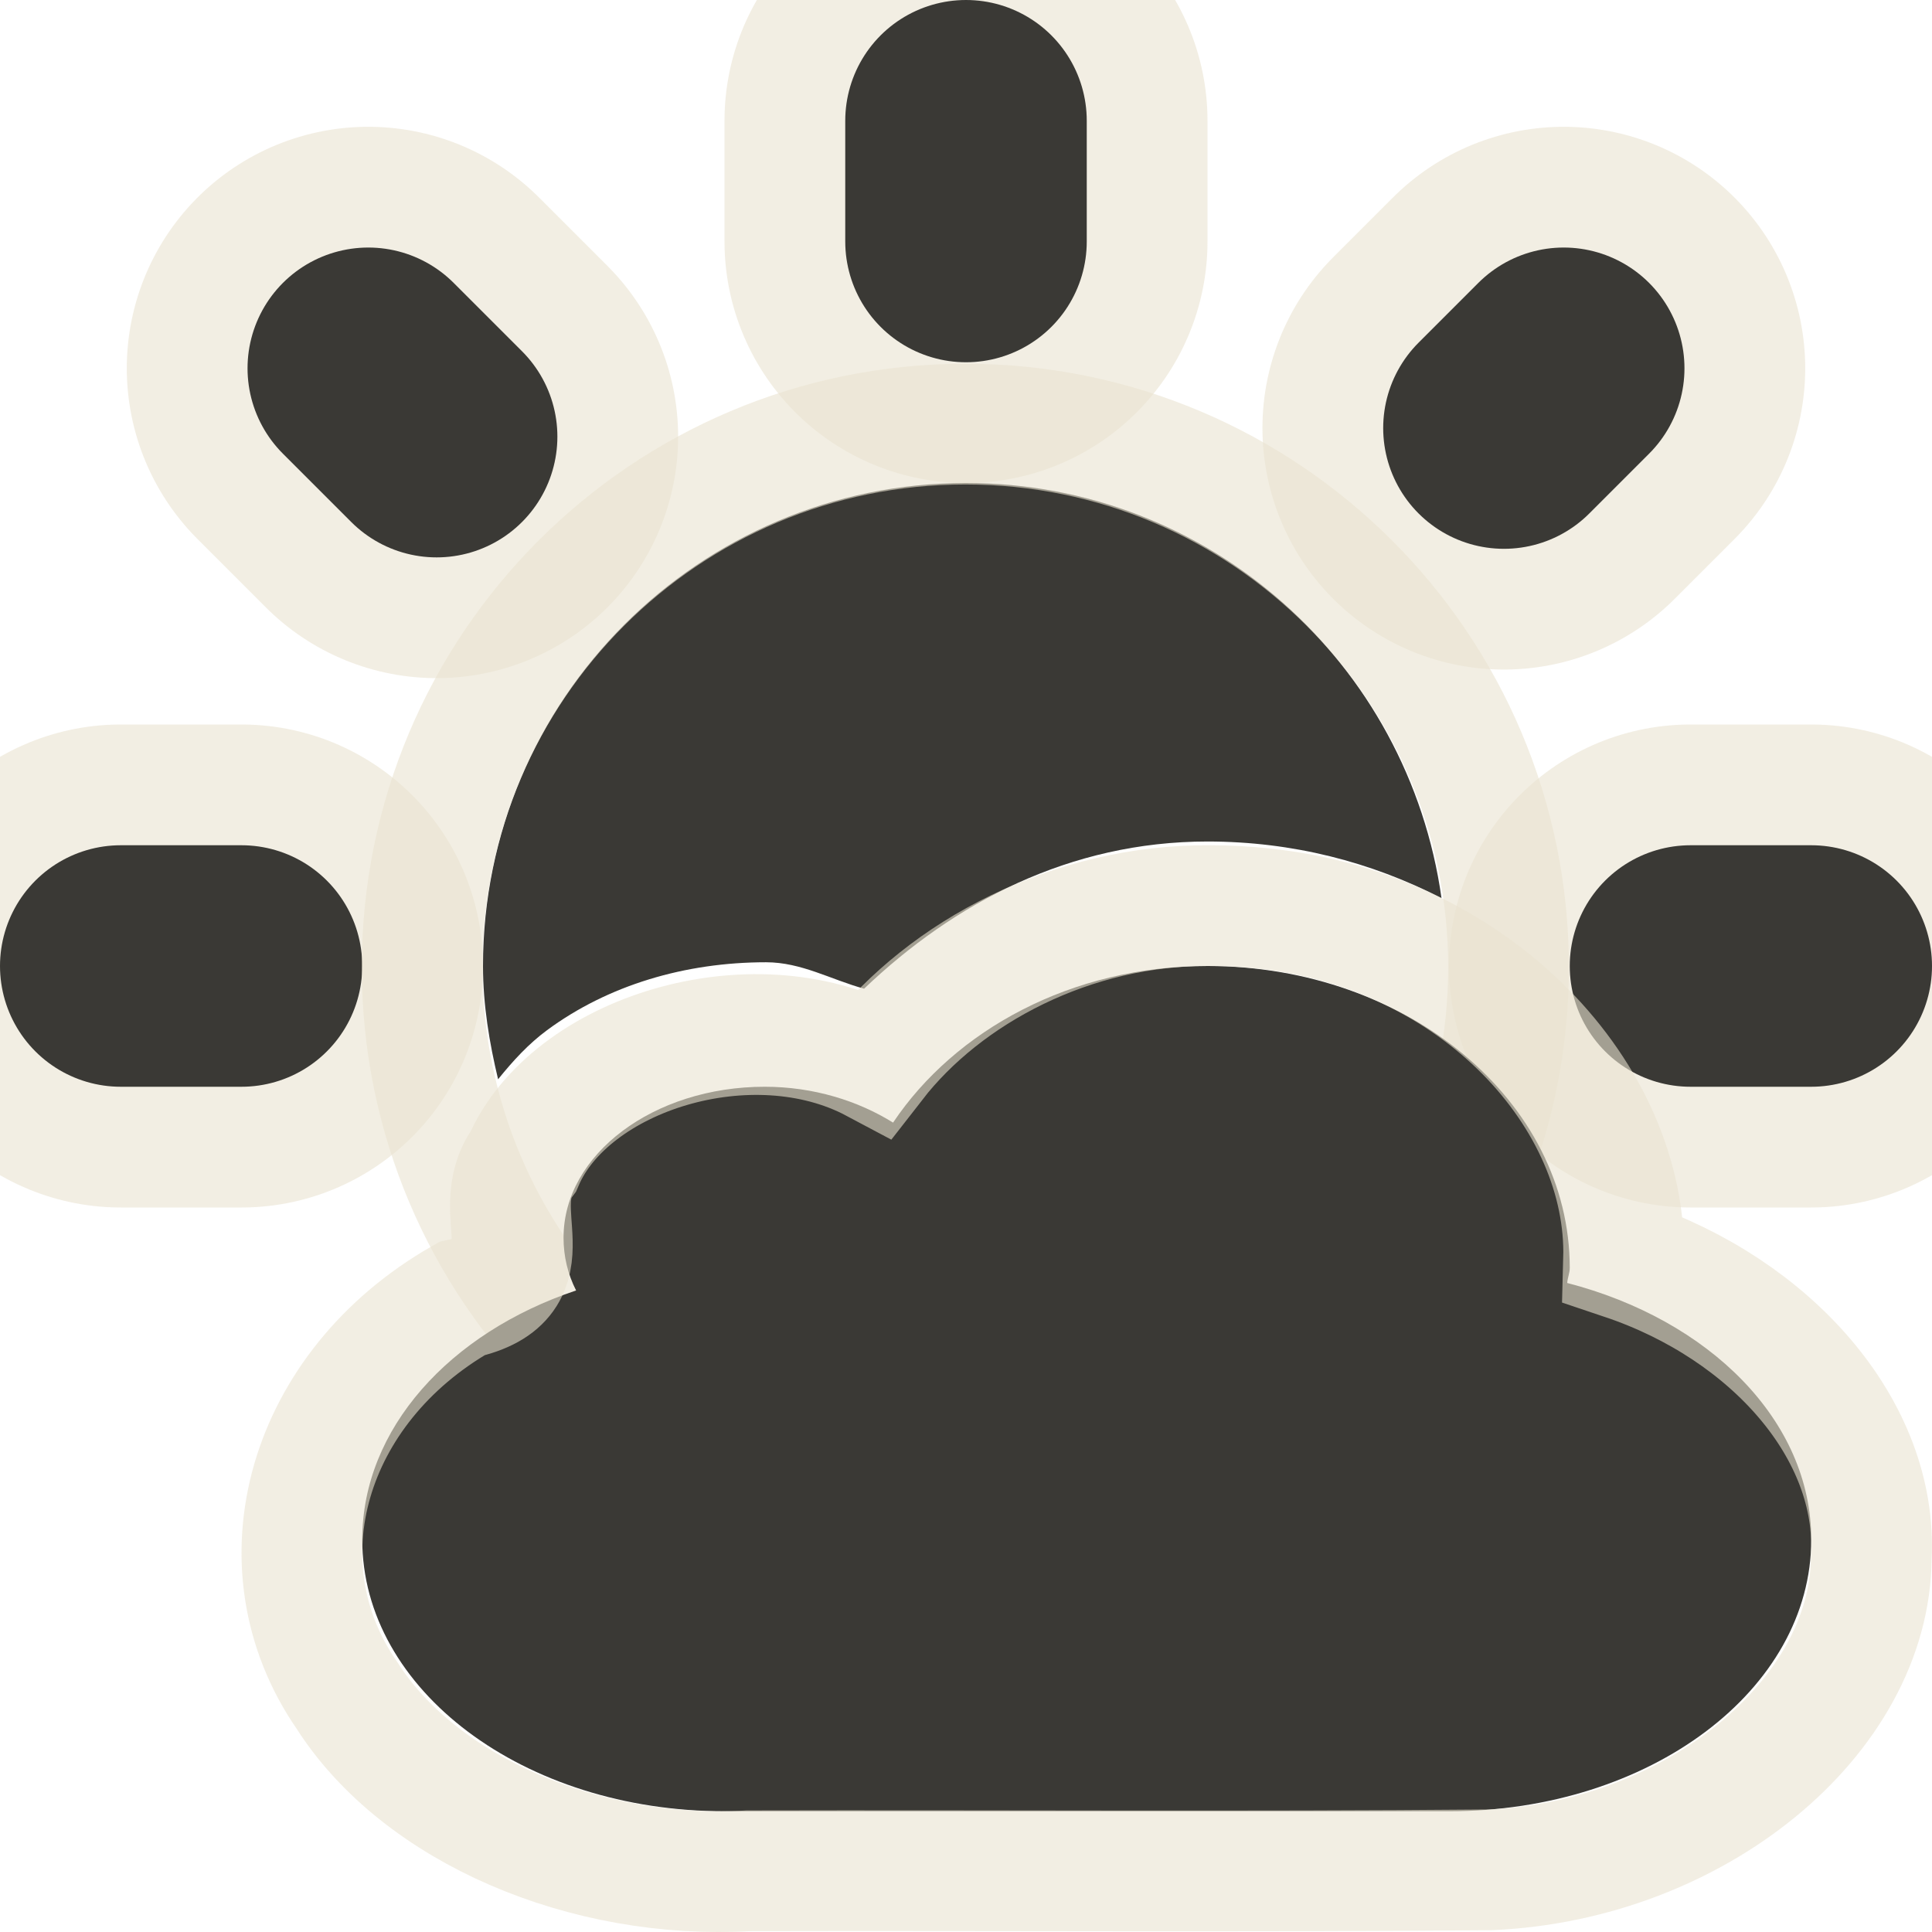 <?xml version="1.0" encoding="UTF-8" standalone="no"?>
<!-- Created with Inkscape (http://www.inkscape.org/) -->
<svg
   xmlns:svg="http://www.w3.org/2000/svg"
   xmlns="http://www.w3.org/2000/svg"
   version="1.0"
   width="16"
   height="16"
   id="svg3187">
  <defs
     id="defs3189" />
  <path
     d="M 12.455,3.545 L 12.95,3.05"
     id="path2476"
     style="opacity:0.6;fill:none;stroke:#eae3d0;stroke-width:4;stroke-linecap:round;stroke-linejoin:miter;marker:none;stroke-miterlimit:4;stroke-dasharray:none;stroke-dashoffset:0;stroke-opacity:1;visibility:visible;display:inline;overflow:visible;enable-background:accumulate" />
  <path
     d="M 3.616,3.616 L 3.05,3.05"
     id="path2474"
     style="opacity:0.6;fill:none;stroke:#eae3d0;stroke-width:4;stroke-linecap:round;stroke-linejoin:miter;marker:none;stroke-miterlimit:4;stroke-dasharray:none;stroke-dashoffset:0;stroke-opacity:1;visibility:visible;display:inline;overflow:visible;enable-background:accumulate" />
  <path
     d="M 1,8 L 2,8"
     id="path2470"
     style="opacity:0.6;fill:none;stroke:#eae3d0;stroke-width:4;stroke-linecap:round;stroke-linejoin:miter;marker:none;stroke-miterlimit:4;stroke-dasharray:none;stroke-dashoffset:0;stroke-opacity:1;visibility:visible;display:inline;overflow:visible;enable-background:accumulate" />
  <path
     d="M 14,8 L 15,8"
     id="path2468"
     style="opacity:0.6;fill:none;stroke:#eae3d0;stroke-width:4;stroke-linecap:round;stroke-linejoin:miter;marker:none;stroke-miterlimit:4;stroke-dasharray:none;stroke-dashoffset:0;stroke-opacity:1;visibility:visible;display:inline;overflow:visible;enable-background:accumulate" />
  <path
     d="M 8,2 L 8,1"
     id="path3185"
     style="opacity:0.6;fill:none;stroke:#eae3d0;stroke-width:4;stroke-linecap:round;stroke-linejoin:miter;marker:none;stroke-miterlimit:4;stroke-dasharray:none;stroke-dashoffset:0;stroke-opacity:1;visibility:visible;display:inline;overflow:visible;enable-background:accumulate" />
  <path
     d="M 8,4 C 5.791,4 4,5.791 4,8 C 4,8.322 4.053,8.638 4.125,8.938 C 4.251,8.782 4.377,8.645 4.531,8.531 C 5.037,8.158 5.675,7.969 6.344,7.969 C 6.637,7.969 6.882,8.113 7.156,8.188 C 7.9,7.478 8.858,6.969 10,6.969 C 10.704,6.969 11.356,7.139 11.938,7.438 C 11.664,5.495 10.018,4 8,4 z"
     id="path2876-6-6-4-0"
     style="fill:#3a3935;fill-opacity:1;fill-rule:nonzero;stroke:none;stroke-width:11.491;stroke-linecap:round;stroke-linejoin:miter;marker:none;marker-start:none;marker-mid:none;marker-end:none;stroke-miterlimit:4;stroke-dasharray:none;stroke-dashoffset:0;stroke-opacity:1;visibility:visible;display:inline;overflow:visible;enable-background:accumulate" />
  <path
     d="M 12.455,3.545 L 12.95,3.05"
     id="path2492"
     style="fill:none;stroke:#3a3935;stroke-width:2;stroke-linecap:round;stroke-linejoin:miter;marker:none;stroke-miterlimit:4;stroke-dasharray:none;stroke-dashoffset:0;stroke-opacity:1;visibility:visible;display:inline;overflow:visible;enable-background:accumulate" />
  <path
     d="M 3.616,3.616 L 3.05,3.05"
     id="path2490"
     style="fill:none;stroke:#3a3935;stroke-width:2;stroke-linecap:round;stroke-linejoin:miter;marker:none;stroke-miterlimit:4;stroke-dasharray:none;stroke-dashoffset:0;stroke-opacity:1;visibility:visible;display:inline;overflow:visible;enable-background:accumulate" />
  <path
     d="M 1,8 L 2,8"
     id="path2486"
     style="fill:none;stroke:#3a3935;stroke-width:2;stroke-linecap:round;stroke-linejoin:miter;marker:none;stroke-miterlimit:4;stroke-dasharray:none;stroke-dashoffset:0;stroke-opacity:1;visibility:visible;display:inline;overflow:visible;enable-background:accumulate" />
  <path
     d="M 14,8 L 15,8"
     id="path2484"
     style="fill:none;stroke:#3a3935;stroke-width:2;stroke-linecap:round;stroke-linejoin:miter;marker:none;stroke-miterlimit:4;stroke-dasharray:none;stroke-dashoffset:0;stroke-opacity:1;visibility:visible;display:inline;overflow:visible;enable-background:accumulate" />
  <path
     d="M 8,2 L 8,1"
     id="path2826"
     style="fill:none;stroke:#3a3935;stroke-width:2;stroke-linecap:round;stroke-linejoin:miter;marker:none;stroke-miterlimit:4;stroke-dasharray:none;stroke-dashoffset:0;stroke-opacity:1;visibility:visible;display:inline;overflow:visible;enable-background:accumulate" />
  <g
     transform="matrix(1.125,0,0,1.125,-1689.633,-201.251)"
     id="g3181"
     style="opacity:0.6;fill:none;fill-opacity:1;fill-rule:nonzero;stroke:#eae3d0;stroke-width:0.889;stroke-linecap:round;stroke-linejoin:miter;marker:none;marker-start:none;marker-mid:none;marker-end:none;stroke-miterlimit:4;stroke-dasharray:none;stroke-dashoffset:0;stroke-opacity:1;visibility:visible;display:inline;overflow:visible;enable-background:accumulate">
    <path
       d="M -2.828,179.439 C -2.828,192.131 -13.117,202.42 -25.809,202.42 C -38.501,202.42 -48.79,192.131 -48.79,179.439 C -48.79,166.747 -38.501,156.458 -25.809,156.458 C -13.117,156.458 -2.828,166.747 -2.828,179.439 L -2.828,179.439 z"
       transform="matrix(0.174,0,0,-0.174,1513.493,217.233)"
       id="path3183"
       style="fill:none;fill-opacity:1;fill-rule:nonzero;stroke:#eae3d0;stroke-width:5.107;stroke-linecap:round;stroke-linejoin:miter;marker:none;marker-start:none;marker-mid:none;marker-end:none;stroke-miterlimit:4;stroke-dasharray:none;stroke-dashoffset:0;stroke-opacity:1;visibility:visible;display:inline;overflow:visible;enable-background:accumulate" />
  </g>
  <path
     d="M 10,8 C 8.874,8 7.909,8.531 7.396,9.297 C 7.107,9.117 6.738,9 6.333,9 C 5.413,9 4.667,9.56 4.667,10.25 C 4.667,10.405 4.702,10.551 4.771,10.687 C 3.724,11.038 3,11.832 3,12.75 C 3,13.996 4.338,15 6,15 L 12,15 C 13.662,15 15,13.996 15,12.75 C 15,11.763 14.154,10.929 12.979,10.625 C 12.982,10.582 13,10.543 13,10.5 C 13,9.12 11.656,8 10,8 z"
     id="rect3193"
     style="fill:#3a3935;fill-opacity:1;fill-rule:evenodd;stroke:none;stroke-width:4;stroke-linecap:butt;stroke-linejoin:miter;marker:none;marker-start:none;marker-mid:none;marker-end:none;stroke-miterlimit:4;stroke-dasharray:none;stroke-dashoffset:0;stroke-opacity:1;visibility:visible;display:inline;overflow:visible;enable-background:accumulate" />
  <path
     d="M 10.025,7.5 C 8.878,7.49 7.826,8.051 7.245,8.799 C 6.221,8.254 4.717,8.73 4.334,9.618 C 4.022,10.037 4.572,10.59 3.824,10.755 C 2.543,11.487 2.12,12.952 2.873,14.04 C 3.478,14.99 4.849,15.572 6.2,15.493 C 8.246,15.488 10.294,15.503 12.34,15.485 C 14.037,15.411 15.49,14.221 15.497,12.897 C 15.554,11.846 14.673,10.843 13.446,10.431 C 13.483,9.085 12.23,7.708 10.461,7.524 C 10.317,7.508 10.171,7.5 10.025,7.5 z"
     id="path3203"
     style="opacity:0.6;fill:none;fill-opacity:1;fill-rule:nonzero;stroke:#eae3d0;stroke-width:1;stroke-linecap:round;stroke-linejoin:miter;marker:none;marker-start:none;marker-mid:none;marker-end:none;stroke-miterlimit:4;stroke-dasharray:none;stroke-dashoffset:0;stroke-opacity:1;visibility:visible;display:inline;overflow:visible;enable-background:accumulate" />
</svg>
